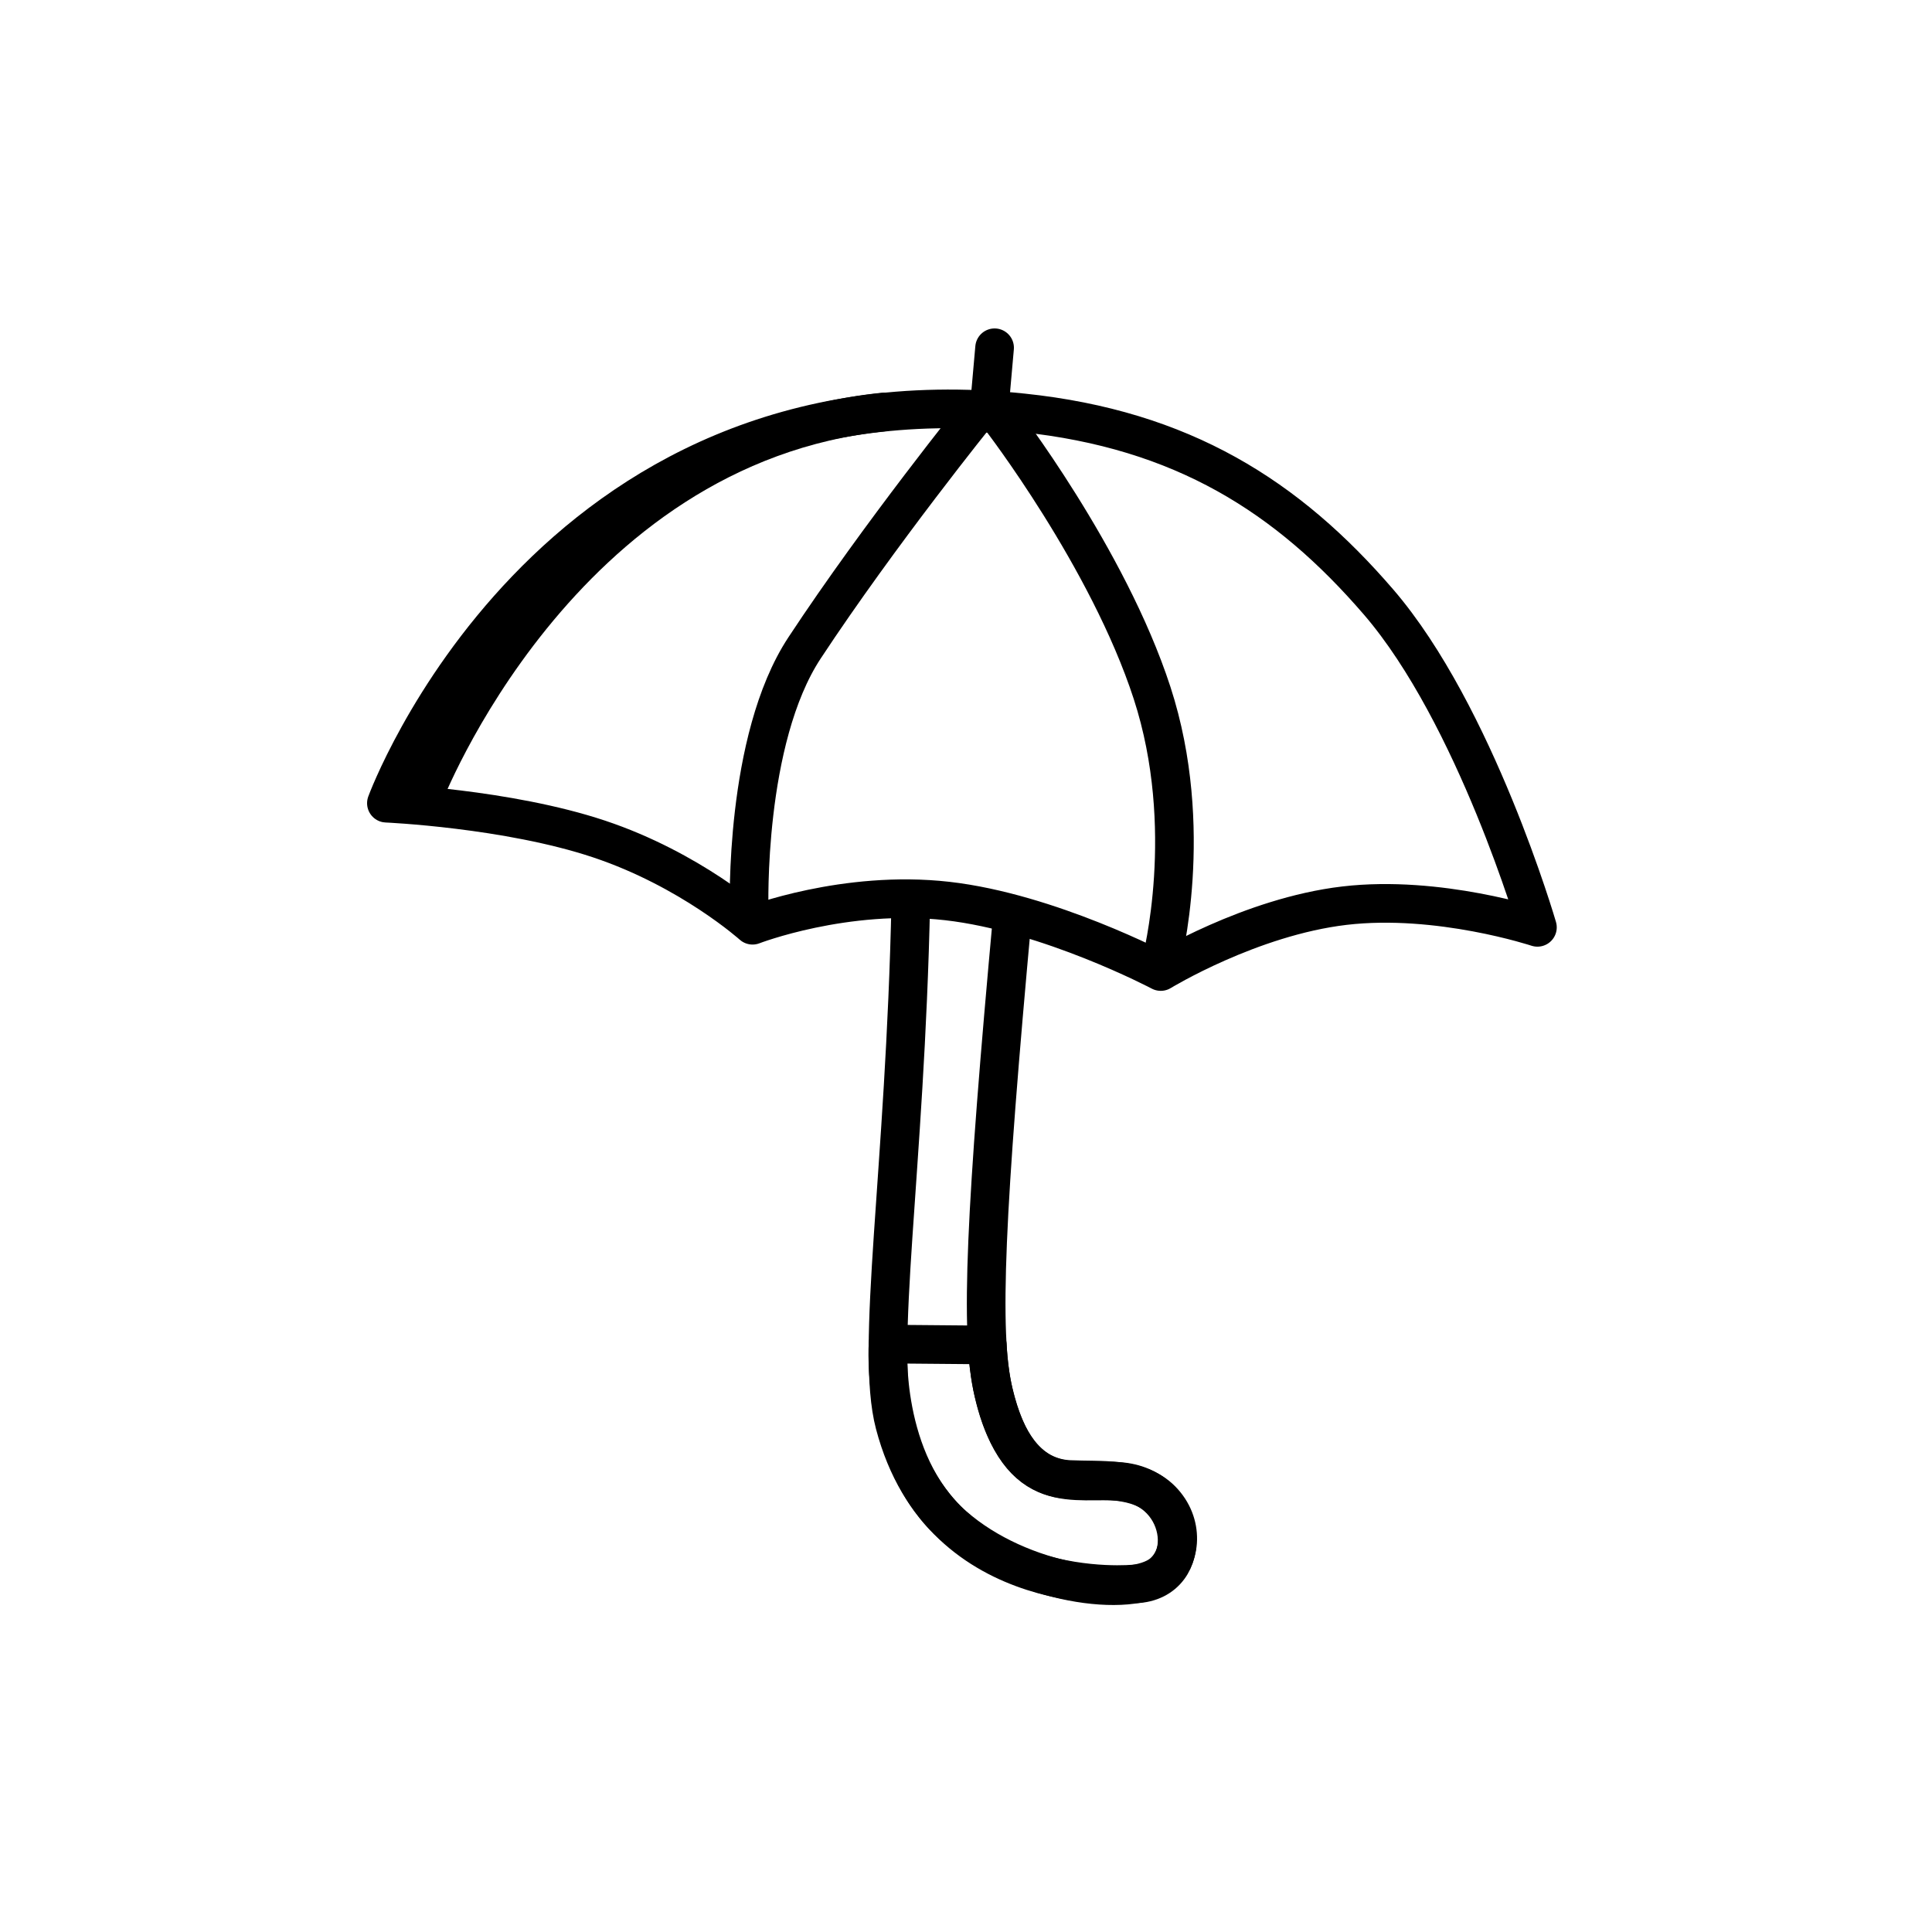 <svg width="100" height="100" viewBox="0 0 100 100" fill="none" xmlns="http://www.w3.org/2000/svg">
<path d="M20 41.573C20 41.573 28.343 18.791 52.934 21.367C61.202 22.233 66.648 25.698 71.351 31.157C76.372 36.986 79.577 47.999 79.577 47.999C79.577 47.999 74.465 46.305 69.591 46.877C64.717 47.449 60.081 50.286 60.081 50.286C60.081 50.286 54.308 47.235 49.025 46.636C43.743 46.037 38.952 47.89 38.952 47.89C38.952 47.89 35.739 45.004 31.001 43.424C26.263 41.845 20 41.573 20 41.573Z" stroke="black" stroke-width="2" stroke-miterlimit="10" stroke-linejoin="round"/>
<path d="M47.143 46.678C46.849 60.691 45.275 69.776 46.309 73.71C48.758 83.028 58.756 81.983 58.756 81.983C61.944 81.865 61.556 77.044 58.042 76.691C55.665 76.451 52.771 77.691 51.421 72.04C50.697 69.011 51.01 62.58 52.416 47.243" stroke="black" stroke-width="2" stroke-miterlimit="10" stroke-linejoin="round"/>
<path d="M55.343 76.579C56.932 76.657 58.923 76.428 60.117 77.637C61.311 78.847 61.151 80.611 60.17 81.434C58.563 82.782 52.836 82.024 49.361 78.977C45.565 75.649 45.964 69.57 45.964 69.57L51.104 69.615C51.104 69.615 51.231 76.375 55.343 76.579Z" stroke="black" stroke-width="2" stroke-miterlimit="10" stroke-linejoin="round"/>
<path d="M60.113 49.756C60.113 49.756 61.917 42.889 59.632 35.866C57.347 28.843 51.777 21.631 51.777 21.631" stroke="black" stroke-width="2" stroke-miterlimit="10" stroke-linejoin="round"/>
<path d="M38.776 47.057C38.776 47.057 38.506 38.295 41.645 33.533C45.545 27.615 50.638 21.309 50.638 21.309" stroke="black" stroke-width="2" stroke-miterlimit="10" stroke-linejoin="round"/>
<path d="M51.179 21.395L51.48 18" stroke="black" stroke-width="2" stroke-miterlimit="10" stroke-linecap="round" stroke-linejoin="round"/>
<path d="M21.915 41.225C21.915 41.225 28.894 23.047 45.742 21.324" stroke="black" stroke-width="2" stroke-miterlimit="10" stroke-linecap="round" stroke-linejoin="round"/>
</svg>
